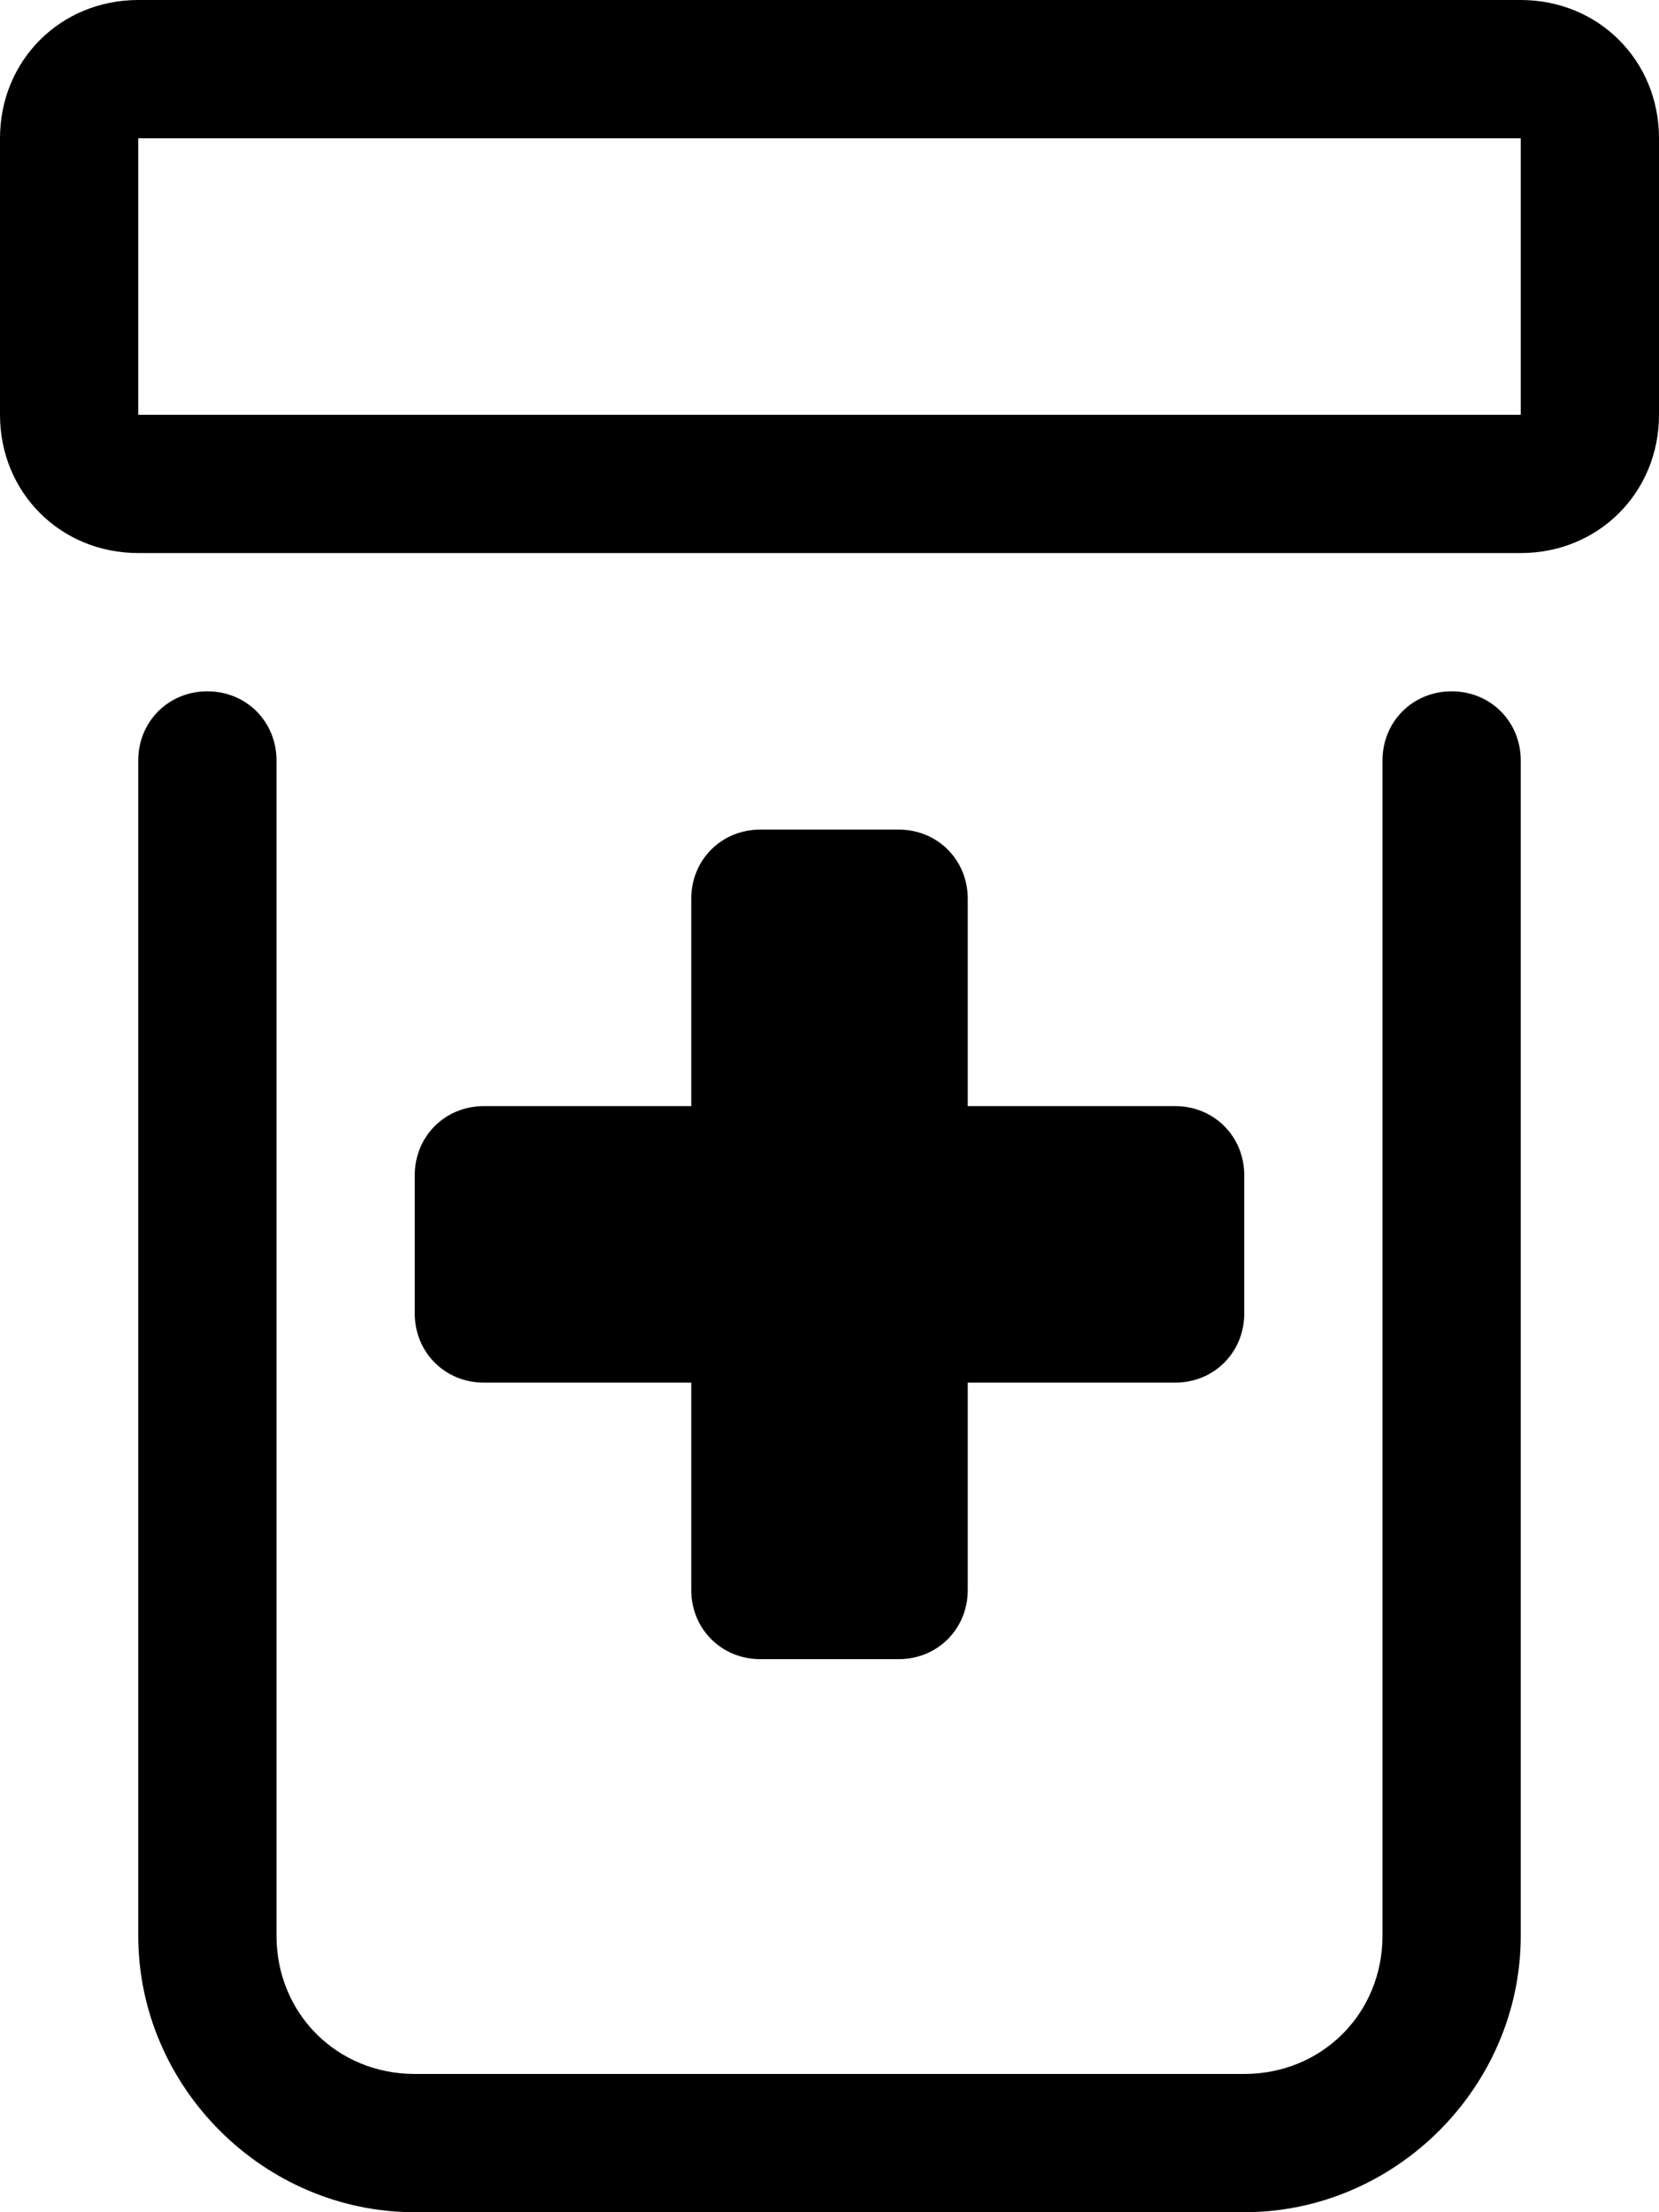 <svg xmlns="http://www.w3.org/2000/svg" viewBox="0 0 384 512"><!-- Font Awesome Pro 6.0.0-alpha1 by @fontawesome - https://fontawesome.com License - https://fontawesome.com/license (Commercial License) --><path d="M336 160C327 160 320 167 320 176V448C320 466 306 480 288 480H96C78 480 64 466 64 448V176C64 167 57 160 48 160S32 167 32 176V448C32 483 61 512 96 512H288C323 512 352 483 352 448V176C352 167 345 160 336 160ZM352 0H32C14 0 0 14 0 32V96C0 114 14 128 32 128H352C370 128 384 114 384 96V32C384 14 370 0 352 0ZM352 96H32V32H352V96ZM208 192H176C167 192 160 199 160 208V256H112C103 256 96 263 96 272V304C96 313 103 320 112 320H160V368C160 377 167 384 176 384H208C217 384 224 377 224 368V320H272C281 320 288 313 288 304V272C288 263 281 256 272 256H224V208C224 199 217 192 208 192Z"/></svg>
